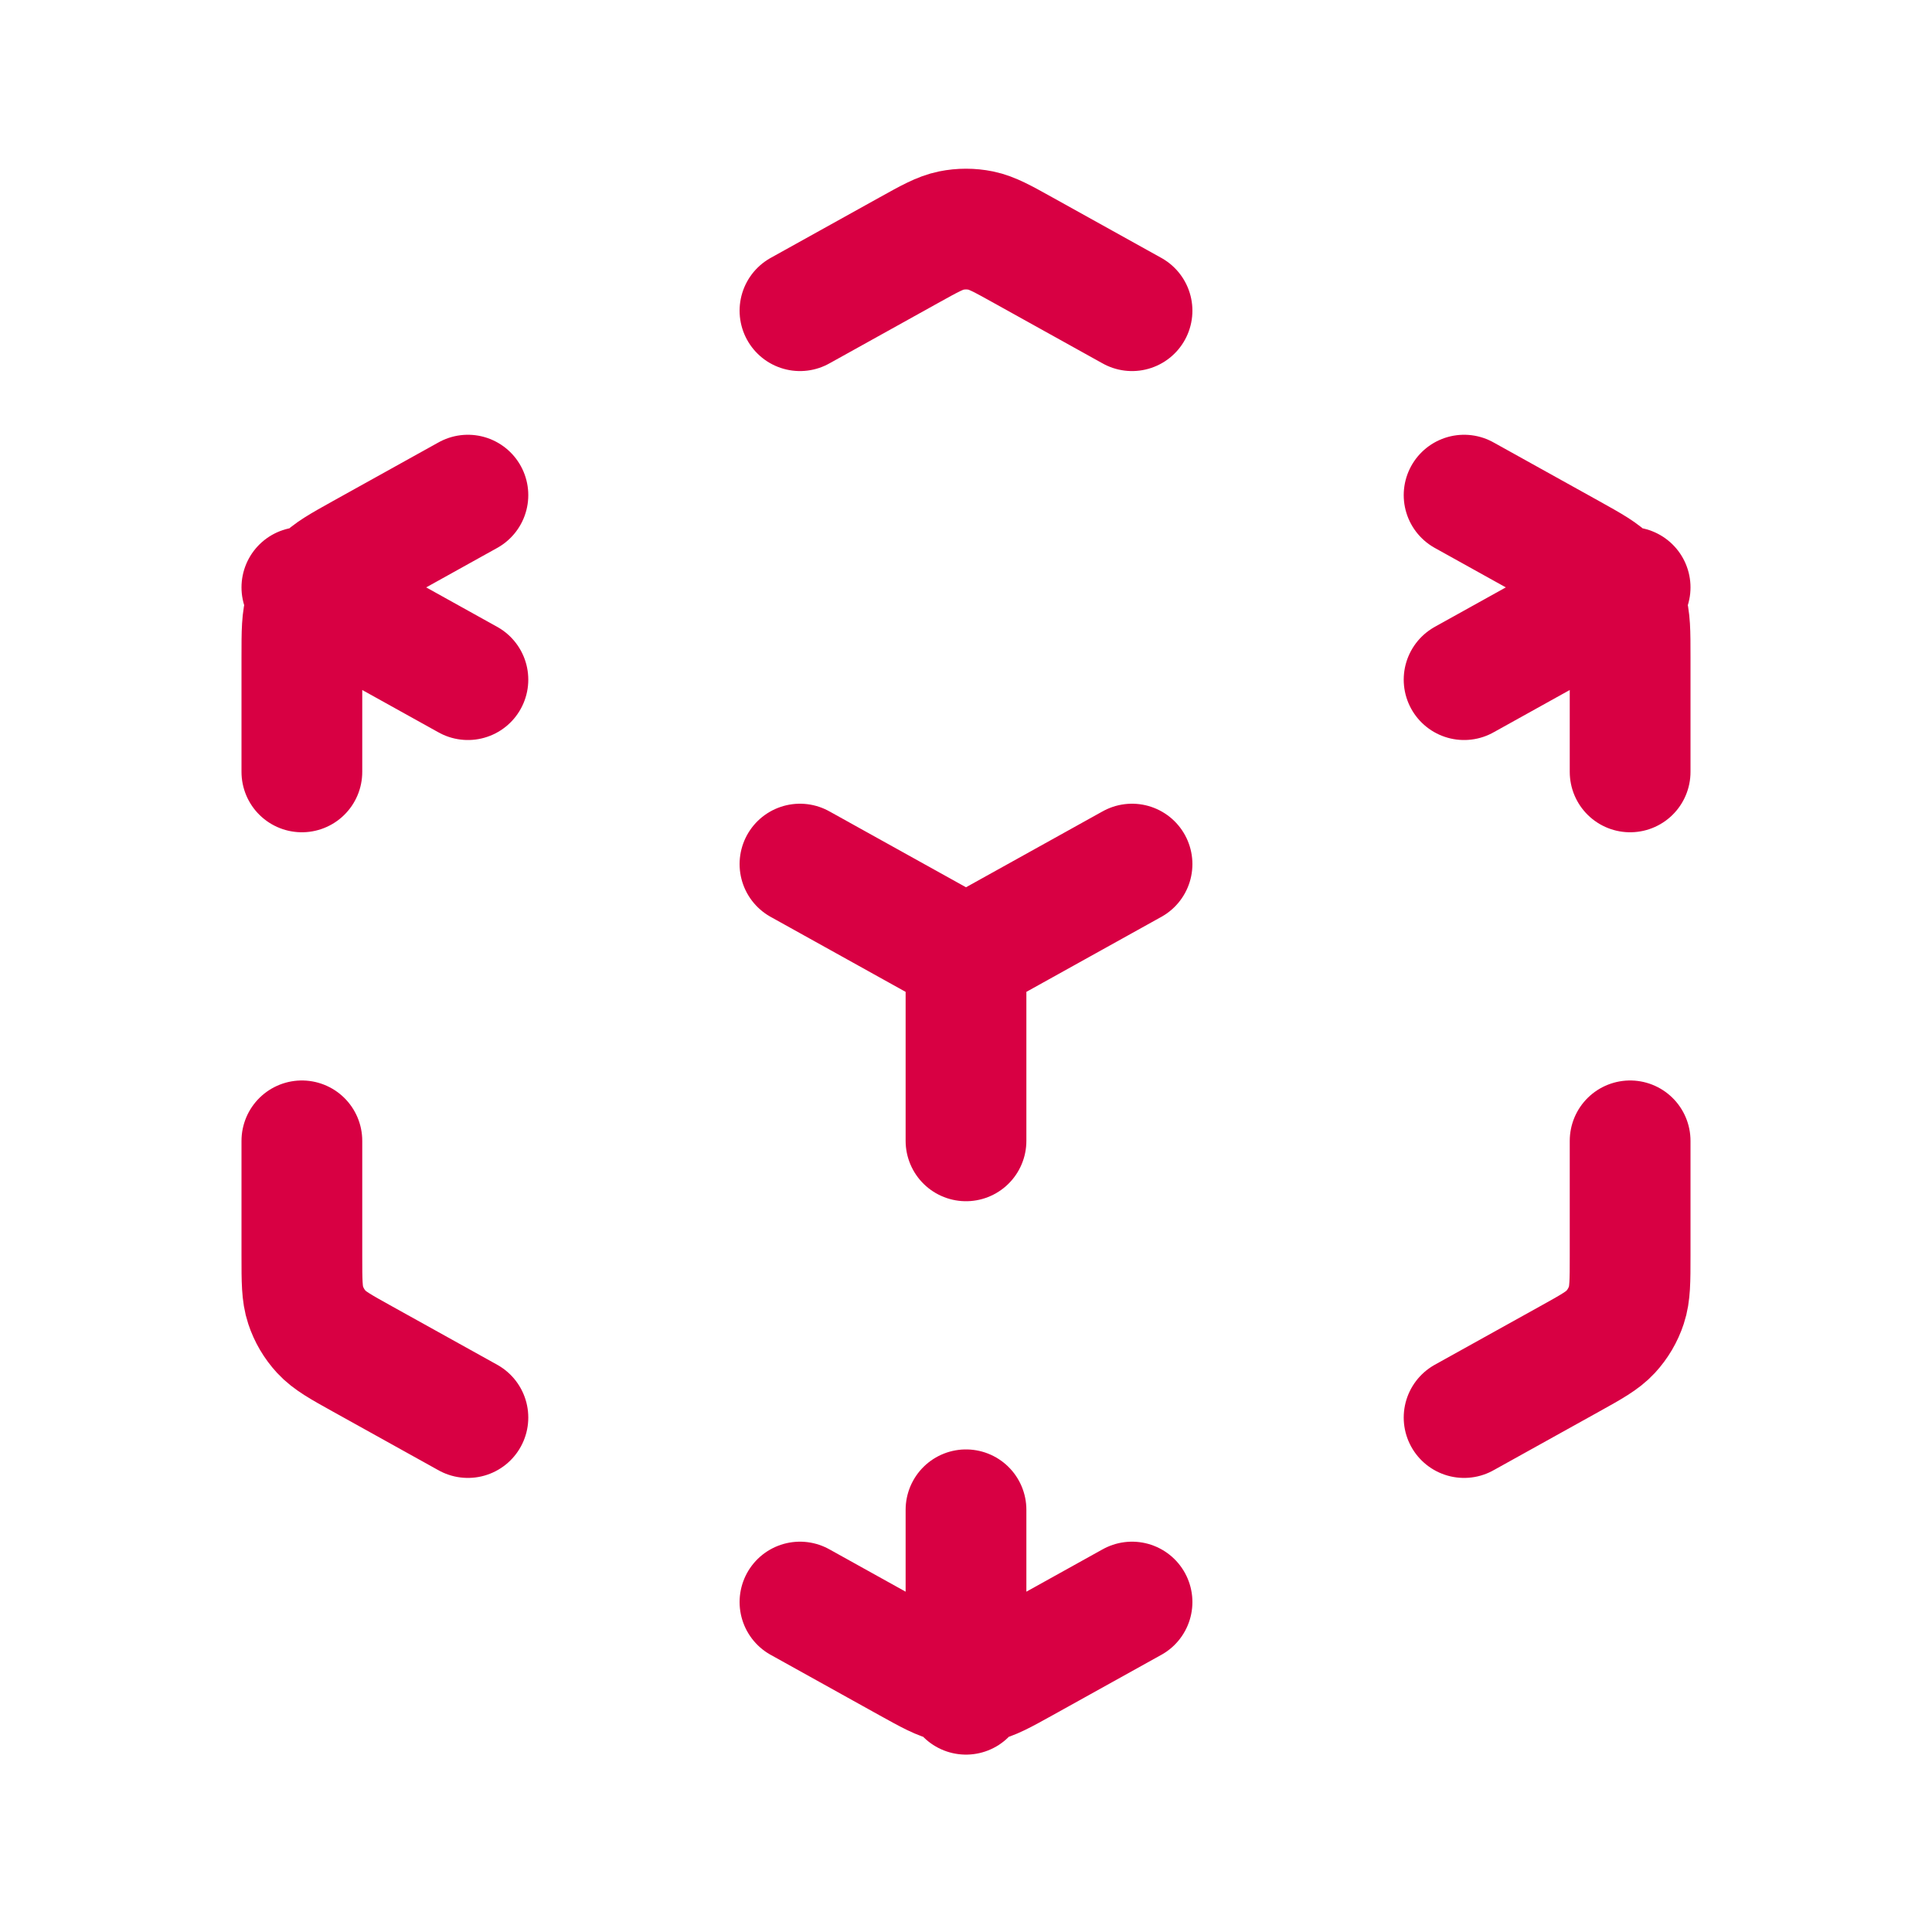 <svg width="32" height="32" viewBox="0 0 32 32" fill="none" xmlns="http://www.w3.org/2000/svg">
<path d="M13.25 26.535L15.05 27.535C15.397 27.727 15.57 27.824 15.754 27.861C15.916 27.895 16.084 27.895 16.246 27.861C16.43 27.824 16.603 27.727 16.95 27.535L18.75 26.535M7.75 23.479L6.006 22.51C5.64 22.307 5.457 22.205 5.323 22.06C5.206 21.933 5.116 21.781 5.062 21.616C5 21.429 5 21.22 5 20.801V18.896M5 12.785V10.88C5 10.461 5 10.252 5.062 10.065C5.116 9.9 5.206 9.748 5.323 9.62C5.457 9.475 5.64 9.374 6.006 9.17L7.75 8.201M13.25 5.146L15.05 4.146C15.397 3.953 15.57 3.857 15.754 3.819C15.916 3.786 16.084 3.786 16.246 3.819C16.43 3.857 16.603 3.953 16.95 4.146L18.75 5.146M24.25 8.201L25.994 9.17C26.36 9.374 26.543 9.475 26.677 9.62C26.794 9.748 26.884 9.9 26.938 10.065C27 10.252 27 10.461 27 10.88V12.785M27 18.896V20.801C27 21.22 27 21.429 26.938 21.616C26.884 21.781 26.794 21.933 26.677 22.06C26.543 22.205 26.36 22.307 25.994 22.51L24.25 23.479M13.25 14.312L16 15.84M16 15.84L18.75 14.312M16 15.84V18.896M5 9.729L7.75 11.257M24.25 11.257L27 9.729M16 25.007V28.062" stroke="#D80043" stroke-width="2" stroke-linecap="round" stroke-linejoin="round"/>
</svg>
